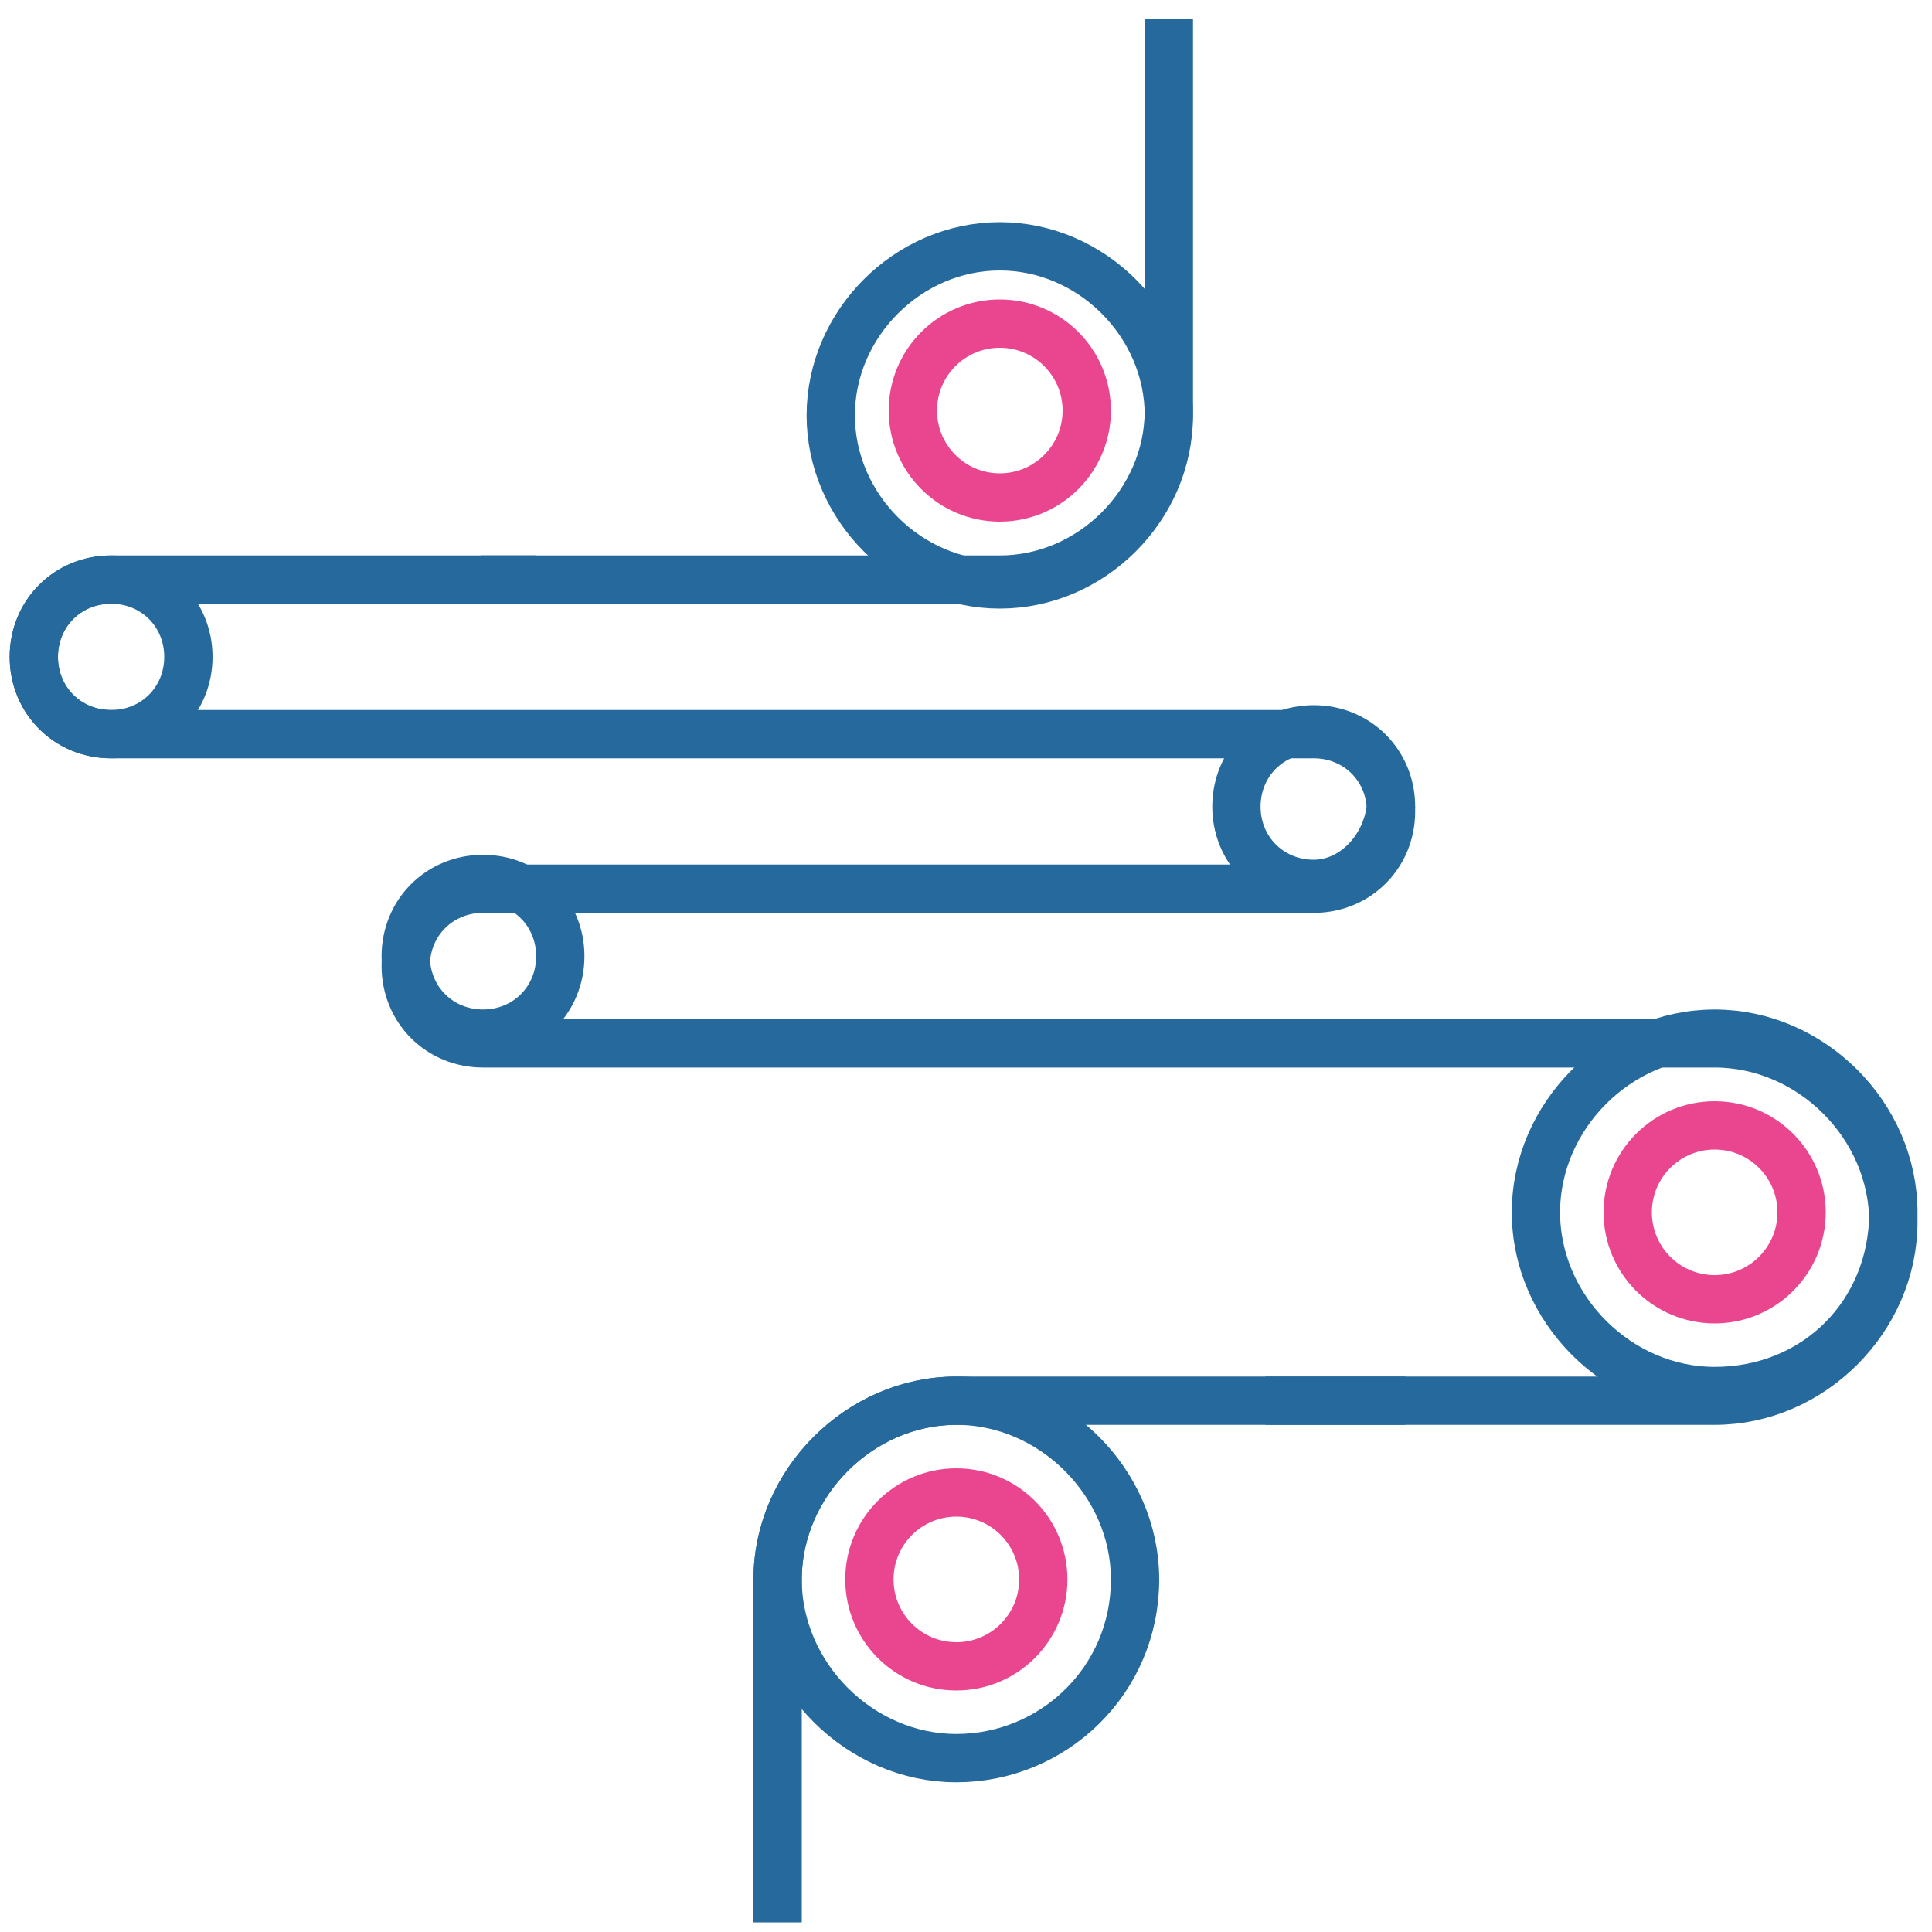 <?xml version="1.0" encoding="utf-8"?>
<!DOCTYPE svg PUBLIC "-//W3C//DTD SVG 1.1//EN" "http://www.w3.org/Graphics/SVG/1.1/DTD/svg11.dtd">
<svg version="1.1" id="Layer_1" xmlns="http://www.w3.org/2000/svg" xmlns:xlink="http://www.w3.org/1999/xlink" x="0px" y="0px"
	 width="40px" height="40px" viewBox="0 0 40 40" enable-background="new 0 0 40 40" xml:space="preserve">
<g>
	<path fill="none" stroke="#26699c" stroke-miterlimit="10" d="M27.2,18.3L27.2,18.3c-0.9,0-1.601-0.7-1.601-1.6l0,0
		c0-0.9,0.699-1.6,1.601-1.6l0,0c0.899,0,1.6,0.7,1.6,1.6l0,0C28.7,17.6,28,18.3,27.2,18.3z"/>
	<path fill="none" stroke="#26699c" stroke-miterlimit="10" d="M10,21.4L10,21.4c-0.9,0-1.6-0.7-1.6-1.602l0,0
		c0-0.9,0.7-1.6,1.6-1.6l0,0c0.9,0,1.6,0.7,1.6,1.6l0,0C11.6,20.7,10.9,21.4,10,21.4z"/>
	<path fill="none" stroke="#26699c" stroke-miterlimit="10" d="M18,15.2h-2.3h-1.9H2.3c-0.9,0-1.6-0.7-1.6-1.6l0,0
		c0-0.9,0.7-1.6,1.6-1.6h8.8"/>
	<path fill="none" stroke="#26699c" stroke-miterlimit="10" d="M26.2,29h9.3c2,0,3.7-1.7,3.7-3.7l0,0c0-2-1.7-3.698-3.7-3.698h-9.3
		H15h-5c-0.9,0-1.6-0.701-1.6-1.602l0,0c0-0.9,0.7-1.6,1.6-1.6h5h0.7h11.5c0.899,0,1.6-0.7,1.6-1.6l0,0c0-0.9-0.7-1.6-1.6-1.6H18"/>
	<path fill="none" stroke="#26699c" stroke-miterlimit="10" d="M35.5,28.8L35.5,28.8c-2,0-3.7-1.7-3.7-3.7l0,0
		c0-2,1.7-3.699,3.7-3.699l0,0c2,0,3.7,1.699,3.7,3.699l0,0C39.2,27.2,37.6,28.8,35.5,28.8z"/>
	<path fill="none" stroke="#26699c" stroke-miterlimit="10" d="M16.1,39.8v-7.1c0-2,1.7-3.7,3.7-3.7h9.3"/>
	<path fill="none" stroke="#26699c" stroke-miterlimit="10" d="M19.8,36.4L19.8,36.4c-2,0-3.7-1.7-3.7-3.7l0,0c0-2,1.7-3.7,3.7-3.7
		l0,0c2,0,3.7,1.7,3.7,3.7l0,0C23.5,34.8,21.8,36.4,19.8,36.4z"/>
	<path fill="none" stroke="#26699c" stroke-miterlimit="10" d="M24.2,0.4v8.1c0,1.9-1.601,3.5-3.5,3.5H9.965"/>
	<path fill="none" stroke="#26699c" stroke-miterlimit="10" d="M20.7,12.1L20.7,12.1c-1.9,0-3.5-1.6-3.5-3.5l0,0
		c0-1.9,1.6-3.5,3.5-3.5l0,0c1.899,0,3.5,1.6,3.5,3.5l0,0C24.2,10.5,22.6,12.1,20.7,12.1z"/>
	<circle fill="none" stroke="#ea468f" stroke-miterlimit="10" cx="20.7" cy="8.5" r="1.8"/>
	<circle fill="none" stroke="#ea468f" stroke-miterlimit="10" cx="35.5" cy="25.1" r="1.8"/>
	<circle fill="none" stroke="#ea468f" stroke-miterlimit="10" cx="19.8" cy="32.7" r="1.8"/>
	<path fill="none" stroke="#26699c" stroke-miterlimit="10" d="M2.3,15.2L2.3,15.2c-0.9,0-1.6-0.7-1.6-1.6l0,0
		c0-0.9,0.7-1.6,1.6-1.6l0,0c0.9,0,1.6,0.7,1.6,1.6l0,0C3.9,14.5,3.2,15.2,2.3,15.2z"/>
</g>
</svg>

